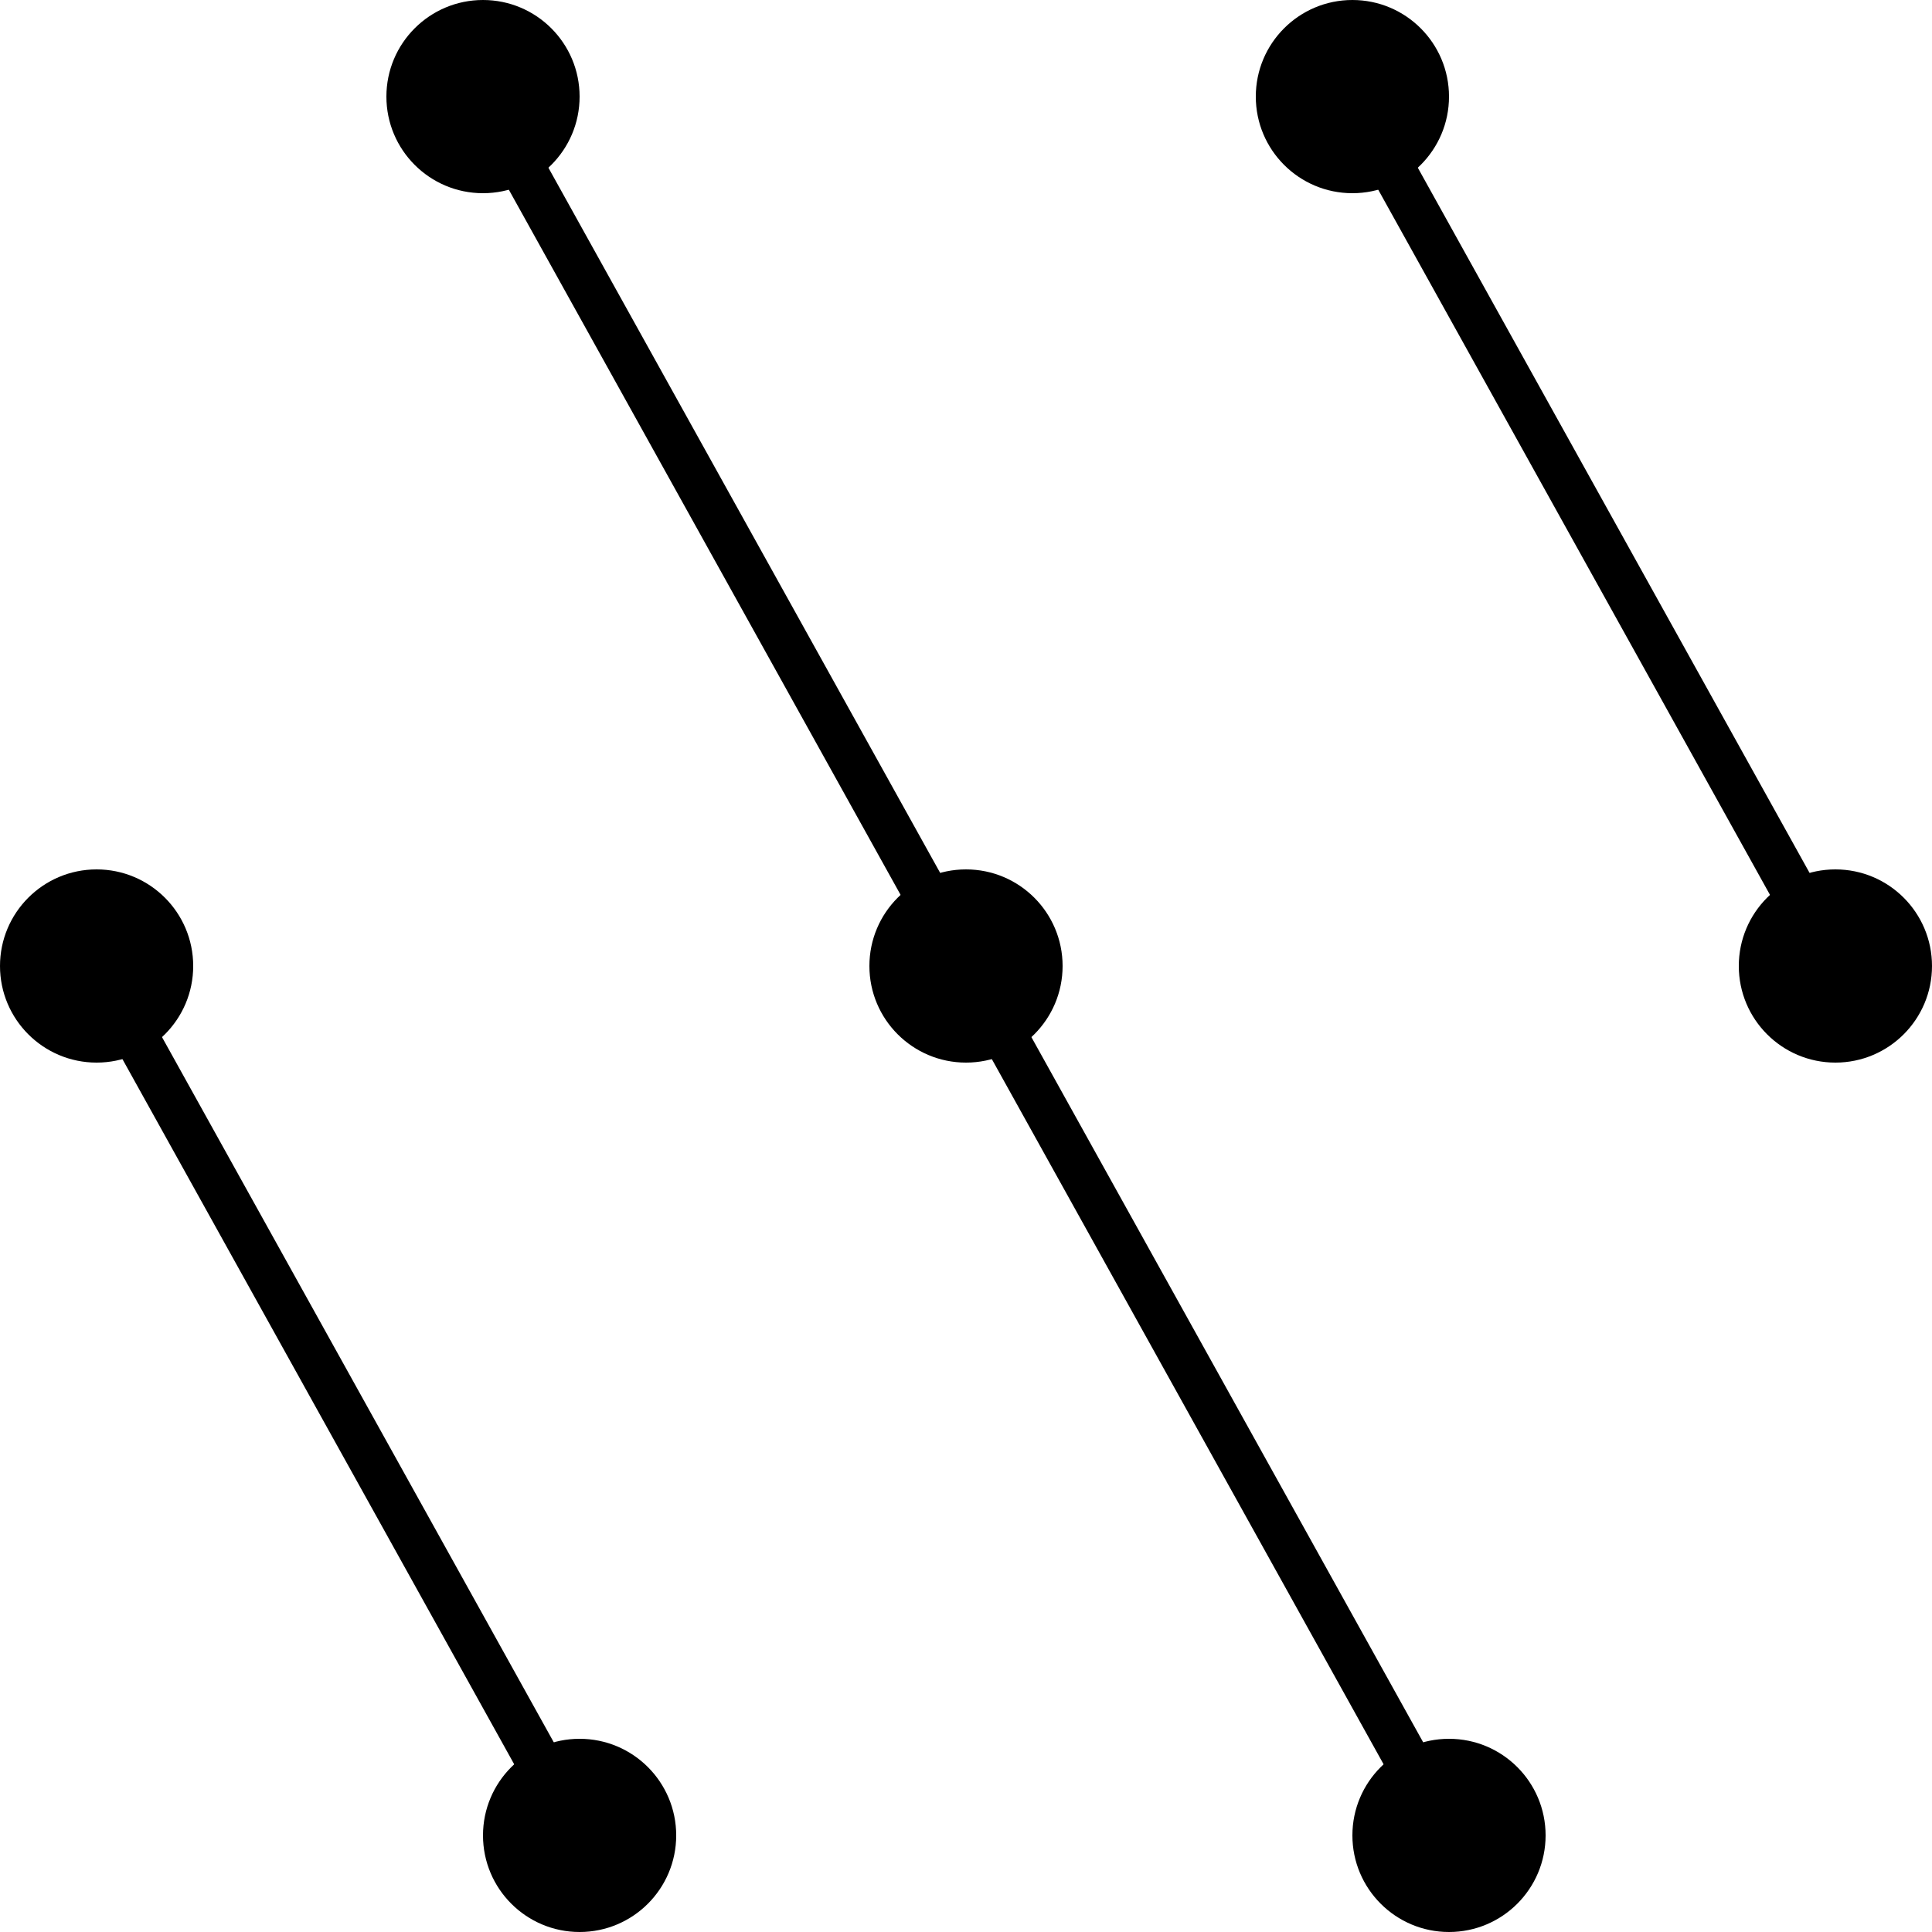 <?xml version="1.0" encoding="UTF-8" standalone="no"?>
<svg
   xmlns:dc="http://purl.org/dc/elements/1.1/"
   xmlns:cc="http://creativecommons.org/ns#"
   xmlns:rdf="http://www.w3.org/1999/02/22-rdf-syntax-ns#"
   xmlns:svg="http://www.w3.org/2000/svg"
   xmlns="http://www.w3.org/2000/svg"
   xmlns:sodipodi="http://sodipodi.sourceforge.net/DTD/sodipodi-0.dtd"
   xmlns:inkscape="http://www.inkscape.org/namespaces/inkscape"
   viewBox="0 0 512 512"
   width="128"
   height="128"
   id="svg2"
   version="1.1"
   inkscape:version="0.91 r13725"
   sodipodi:docname="logo.svg"
   inkscape:export-filename="C:\Users\phili\Desktop\logo.png"
   inkscape:export-xdpi="90"
   inkscape:export-ydpi="90">
  <defs
     id="defs26" />
  <sodipodi:namedview
     pagecolor="#ffffff"
     bordercolor="#666666"
     borderopacity="1"
     objecttolerance="10"
     gridtolerance="10"
     guidetolerance="10"
     inkscape:pageopacity="0"
     inkscape:pageshadow="2"
     inkscape:window-width="1280"
     inkscape:window-height="666"
     id="namedview24"
     showgrid="false"
     inkscape:zoom="2.36"
     inkscape:cx="60.686763"
     inkscape:cy="57.415254"
     inkscape:window-x="-8"
     inkscape:window-y="-8"
     inkscape:window-maximized="1"
     inkscape:current-layer="svg2"
     inkscape:snap-bbox="true"
     inkscape:bbox-nodes="true"
     inkscape:bbox-paths="true"
     inkscape:snap-bbox-edge-midpoints="true"
     inkscape:snap-bbox-midpoints="true"
     inkscape:snap-page="true" />
  <circle
     cx="128"
     cy="25.6"
     id="circle4"
     style="fill:#000000;fill-opacity:1"
     r="25.6" />
  <circle
     cx="358.4"
     cy="25.6"
     id="circle6"
     style="fill:#000000;fill-opacity:1"
     r="25.6" />
  <circle
     cx="25.6"
     cy="256"
     id="circle8"
     style="fill:#000000;fill-opacity:1"
     r="25.6" />
  <circle
     cx="256"
     cy="256"
     id="circle10"
     style="fill:#000000;fill-opacity:1"
     r="25.6" />
  <circle
     cx="486.4"
     cy="256"
     id="circle12"
     style="fill:#000000;fill-opacity:1"
     r="25.6" />
  <circle
     cx="153.6"
     cy="486.4"
     id="circle14"
     style="fill:#000000;fill-opacity:1"
     r="25.6" />
  <circle
     cx="384"
     cy="486.4"
     id="circle16"
     style="fill:#000000;fill-opacity:1"
     r="25.6" />
  <line
     x1="128"
     y1="25.6"
     x2="384"
     y2="486.4"
     id="line18"
     style="stroke:#000000;stroke-width:12;stroke-opacity:1;stroke-miterlimit:4;stroke-dasharray:none" />
  <line
     x1="25.6"
     y1="256"
     x2="153.6"
     y2="486.4"
     id="line20"
     style="stroke:#000000;stroke-width:12;stroke-opacity:1;stroke-miterlimit:4;stroke-dasharray:none" />
  <line
     x1="358.4"
     y1="25.6"
     x2="486.4"
     y2="256"
     id="line22"
     style="stroke:#000000;stroke-width:12;stroke-opacity:1;stroke-miterlimit:4;stroke-dasharray:none" />
</svg>
